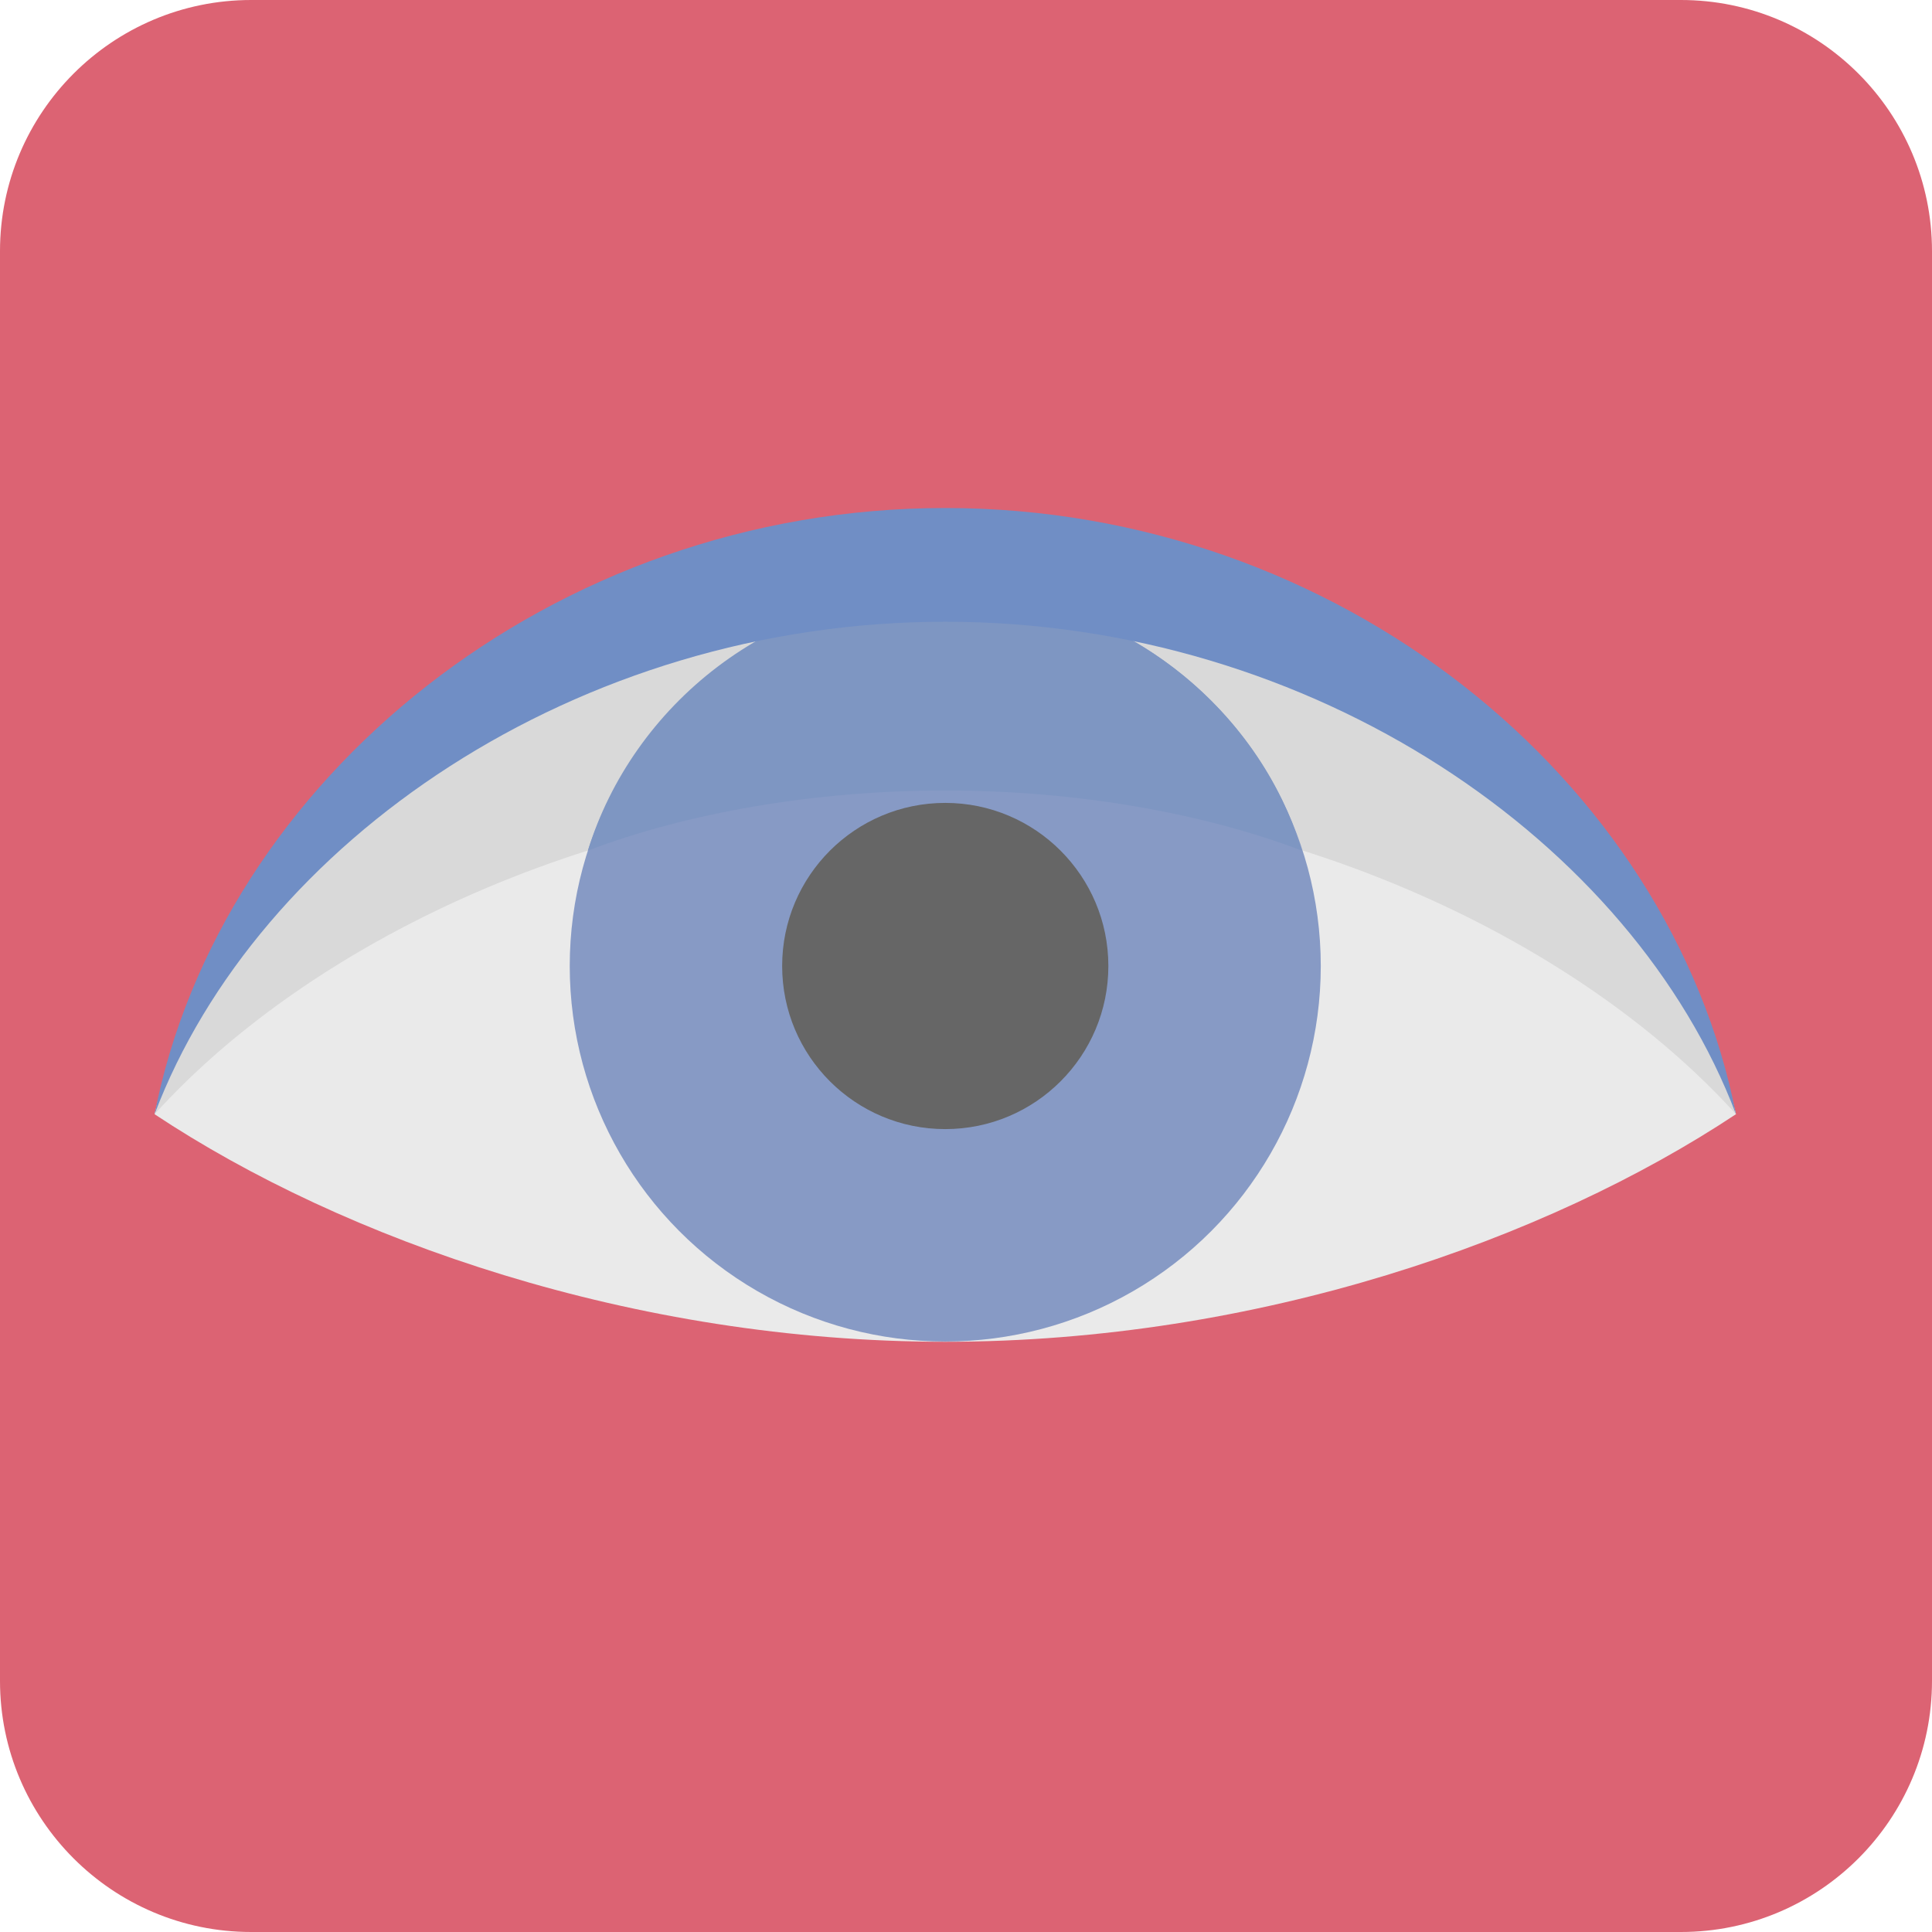 <?xml version="1.0" standalone="no"?><!DOCTYPE svg PUBLIC "-//W3C//DTD SVG 1.1//EN" "http://www.w3.org/Graphics/SVG/1.1/DTD/svg11.dtd"><svg width="100%" height="100%" viewBox="0 0 38 38" version="1.1" xmlns="http://www.w3.org/2000/svg" xmlns:xlink="http://www.w3.org/1999/xlink" xml:space="preserve" style="fill-rule:evenodd;clip-rule:evenodd;stroke-linejoin:round;stroke-miterlimit:1.414;"><path d="M38,4.94c0,-2.726 -2.213,-4.94 -4.939,-4.94l-28.121,0c-2.726,0 -4.94,2.214 -4.94,4.94l0,28.121c0,2.726 2.214,4.939 4.94,4.939l28.121,0c2.726,0 4.939,-2.213 4.939,-4.939l0,-28.121l0,0Z" style="fill:#dc6373;"/><g id="frontend icon"><path d="M34.144,21.915c-1.49,-6.253 -7.946,-11.329 -15.552,-11.329c-7.607,0 -14.063,5.076 -15.552,11.329c3.725,2.471 9.411,4.476 15.552,4.476c6.141,0 11.828,-2.005 15.552,-4.476Z" style="fill:#eaeaea;"/><path d="M34.144,21.915c-1.49,-6.253 -7.946,-11.329 -15.552,-11.329c-7.607,0 -14.063,5.076 -15.552,11.329c3.136,-3.466 9.025,-6.281 15.552,-6.281c6.528,0 12.417,2.815 15.552,6.281Z" style="fill:#d9d9d9;"/><circle cx="18.592" cy="19" r="7.386" style="fill:#879ac5;"/><path d="M25.605,16.73c-0.829,-2.791 -3.579,-5.11 -7.013,-5.11c-3.433,0 -6.152,2.27 -7.029,5.11c1.921,-0.73 4.413,-1.182 7.029,-1.182c2.615,0 5.093,0.452 7.013,1.182l0,0Z" style="fill:#7e96c2;"/><circle cx="18.592" cy="19" r="3.208" style="fill:#666;"/><path d="M34.144,21.915c-1.296,-6.581 -7.818,-11.923 -15.552,-11.923c-7.734,0 -14.257,5.342 -15.552,11.923c2.025,-5.346 8.297,-9.686 15.552,-9.686c7.256,0 13.527,4.34 15.552,9.686Z" style="fill:#708ec5;"/></g></svg>